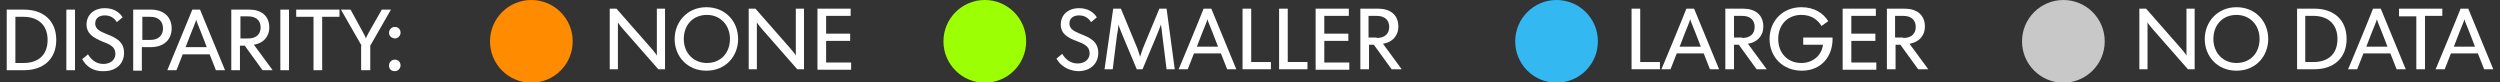 <?xml version="1.0" encoding="utf-8"?>
<!-- Generator: Adobe Illustrator 18.1.0, SVG Export Plug-In . SVG Version: 6.00 Build 0)  -->
<svg version="1.1" id="Layer_1" xmlns="http://www.w3.org/2000/svg" xmlns:xlink="http://www.w3.org/1999/xlink" x="0px" y="0px"
	 viewBox="0 0 519.9 17.1" enable-background="new 0 0 519.9 17.1" xml:space="preserve">
<rect x="0" y="0" width="519.9" height="17.1" fill="#333333" stroke="none"/>
<g>
	<path fill="#FFFFFF" d="M126.8,1.8h1.4l7.2,8.2c0.2,0.2,1.2,1.4,1.2,1.6l0,0c0-0.2,0-1.6,0-2V1.8h1.7v12.6h-1.4l-7.2-8.2
		c-0.2-0.2-1.2-1.4-1.2-1.6l0,0c0,0.2,0,1.6,0,2v7.8h-1.7V1.8z"/>
	<path fill="#FFFFFF" d="M140.3,8.1c0-3.5,2.6-6.6,6.6-6.6s6.6,3,6.6,6.6s-2.6,6.6-6.6,6.6S140.3,11.7,140.3,8.1z M151.8,8.1
		c0-2.9-2-5-4.8-5c-2.8,0-4.8,2-4.8,5s2.1,5,4.8,5C149.8,13.1,151.8,11.1,151.8,8.1z"/>
	<path fill="#FFFFFF" d="M155.7,1.8h1.4l7.2,8.2c0.2,0.2,1.2,1.4,1.2,1.6l0,0c0-0.2,0-1.6,0-2V1.8h1.7v12.6h-1.4l-7.2-8.2
		c-0.2-0.2-1.2-1.4-1.2-1.6l0,0c0,0.2,0,1.6,0,2v7.8h-1.7V1.8z"/>
	<path fill="#FFFFFF" d="M170,1.8h6.9v1.5h-5.1V7h5v1.5h-5V13h5.2v1.5h-7V1.8z"/>
</g>
<g>
	<path fill="#FFFFFF" d="M444.9,1.8h1.4l7.2,8.2c0.2,0.2,1.2,1.4,1.2,1.6l0,0c0-0.2,0-1.6,0-2V1.8h1.7v12.6H455l-7.2-8.2
		c-0.2-0.2-1.2-1.4-1.2-1.6l0,0c0,0.2,0,1.6,0,2v7.8h-1.7V1.8z"/>
	<path fill="#FFFFFF" d="M458.5,8.1c0-3.5,2.6-6.6,6.6-6.6s6.6,3,6.6,6.6s-2.6,6.6-6.6,6.6S458.5,11.7,458.5,8.1z M469.9,8.1
		c0-2.9-2-5-4.8-5c-2.8,0-4.8,2-4.8,5s2.1,5,4.8,5C467.9,13.1,469.9,11.1,469.9,8.1z"/>
	<path fill="#FFFFFF" d="M477.7,1.8h3.6c4,0,6.7,2.3,6.7,6.3c0,4-2.7,6.3-6.7,6.3h-3.6V1.8z M479.4,12.9h1.7c3,0,5-1.6,5-4.8
		s-2.1-4.8-5-4.8h-1.7V12.9z"/>
	<path fill="#FFFFFF" d="M493.5,1.8h1.6l5.2,12.6h-1.9l-1.3-3.3h-5.6l-1.3,3.3h-1.9C488.3,14.5,492.9,3.4,493.5,1.8z M496.5,9.7
		l-1.2-3.1c-0.2-0.5-1-2.4-1-2.6h0c0,0.2-0.8,2.1-1,2.6l-1.2,3.1H496.5z"/>
	<path fill="#FFFFFF" d="M502.5,3.4h-3.6V1.8h9v1.5h-3.6v11.1h-1.8V3.4z"/>
	<path fill="#FFFFFF" d="M511.7,1.8h1.6l5.2,12.6h-1.9l-1.3-3.3h-5.6l-1.3,3.3h-1.9C506.5,14.5,511.1,3.4,511.7,1.8z M514.7,9.7
		l-1.2-3.1c-0.2-0.5-1-2.4-1-2.6h0c0,0.2-0.8,2.1-1,2.6l-1.2,3.1H514.7z"/>
</g>
<g>
	<path fill="#FFFFFF" d="M219.7,12.2l1.2-1c0.6,1,1.6,2,3.2,2c1.4,0,2.5-0.8,2.5-2.1c0-1.5-1.2-2-2.8-2.6c-1.6-0.6-3.2-1.4-3.2-3.4
		c0-2,1.5-3.4,3.8-3.4c1.8,0,3,0.8,3.7,1.9l-1.2,1c-0.5-0.8-1.3-1.4-2.5-1.4c-1.2,0-2,0.6-2,1.7c0,1.3,1.3,1.7,2.4,2.2
		c1.8,0.7,3.6,1.5,3.6,3.9c0,2.2-1.6,3.8-4.2,3.8C222,14.7,220.5,13.6,219.7,12.2z"/>
	<path fill="#FFFFFF" d="M231.5,1.8h1.6l3.4,8.2c0.1,0.3,0.5,1.4,0.6,1.8h0c0.1-0.4,0.5-1.5,0.6-1.8l3.4-8.2h1.5l1.7,12.6h-1.7
		l-0.9-7.2c0-0.3-0.2-1.8-0.3-2.1h0c0,0.2-0.6,1.6-0.7,1.9l-3.1,7.4h-1.2l-3.1-7.4c-0.1-0.3-0.7-1.7-0.7-1.9h0
		c0,0.3-0.2,1.8-0.3,2.1l-0.9,7.2h-1.7L231.5,1.8z"/>
	<path fill="#FFFFFF" d="M250.3,1.8h1.6l5.2,12.6h-1.9l-1.3-3.3h-5.6l-1.3,3.3h-1.9C245.1,14.5,249.7,3.4,250.3,1.8z M253.3,9.7
		l-1.2-3.1c-0.2-0.5-1-2.4-1-2.6h0c0,0.2-0.8,2.1-1,2.6l-1.2,3.1H253.3z"/>
	<path fill="#FFFFFF" d="M258.4,1.8h1.8v11.1h4.1v1.5h-5.9V1.8z"/>
	<path fill="#FFFFFF" d="M266,1.8h1.8v11.1h4.1v1.5H266V1.8z"/>
	<path fill="#FFFFFF" d="M273.6,1.8h6.9v1.5h-5.1V7h5v1.5h-5V13h5.2v1.5h-7V1.8z"/>
	<path fill="#FFFFFF" d="M282.9,1.8h3.7c2.4,0,4.2,1.2,4.2,3.7c0,2-1.3,3.3-3.2,3.6l3.9,5.3h-2.1l-3.7-5.1h-1v5.1h-1.8V1.8z
		 M286.3,7.9c1.7,0,2.6-0.9,2.6-2.3c0-1.4-0.9-2.3-2.6-2.3h-1.7v4.5H286.3z"/>
</g>
<g>
	<path fill="#FFFFFF" d="M339.3,1.8h1.8v11.1h4.1v1.5h-5.9V1.8z"/>
	<path fill="#FFFFFF" d="M350.7,1.8h1.6l5.2,12.6h-1.9l-1.3-3.3h-5.6l-1.3,3.3h-1.9C345.5,14.5,350.1,3.4,350.7,1.8z M353.7,9.7
		l-1.2-3.1c-0.2-0.5-1-2.4-1-2.6h0c0,0.2-0.8,2.1-1,2.6l-1.2,3.1H353.7z"/>
	<path fill="#FFFFFF" d="M358.8,1.8h3.7c2.4,0,4.2,1.2,4.2,3.7c0,2-1.3,3.3-3.2,3.6l3.9,5.3h-2.1l-3.7-5.1h-1v5.1h-1.8V1.8z
		 M362.3,7.9c1.7,0,2.6-0.9,2.6-2.3c0-1.4-0.9-2.3-2.6-2.3h-1.7v4.5H362.3z"/>
	<path fill="#FFFFFF" d="M368,8.1c0-3.8,2.8-6.6,6.6-6.6c2.8,0,4.6,1.3,5.6,2.9l-1.4,1c-0.8-1.3-2.1-2.3-4.2-2.3c-2.8,0-4.8,2-4.8,5
		s2,5,4.8,5c2.6,0,4.3-1.8,4.5-3.8H375V7.8h6.1v0.3c0,3.6-2.3,6.6-6.4,6.6C370.8,14.7,368,11.9,368,8.1z"/>
	<path fill="#FFFFFF" d="M383.2,1.8h6.9v1.5h-5.1V7h5v1.5h-5V13h5.2v1.5h-7V1.8z"/>
	<path fill="#FFFFFF" d="M392.4,1.8h3.7c2.4,0,4.2,1.2,4.2,3.7c0,2-1.3,3.3-3.2,3.6l3.9,5.3h-2.1l-3.7-5.1h-1v5.1h-1.8V1.8z
		 M395.8,7.9c1.7,0,2.6-0.9,2.6-2.3c0-1.4-0.9-2.3-2.6-2.3h-1.7v4.5H395.8z"/>
</g>
<circle fill="#FF8B00" cx="110.5" cy="8.6" r="8.6"/>
<circle fill="#9DFF03" cx="204.8" cy="8.6" r="8.6"/>
<circle fill="#33B8F2" cx="323.7" cy="8.6" r="8.6"/>
<circle fill="#C8C8C8" cx="429.1" cy="8.6" r="8.6"/>
<g>
	<path fill="#FFFFFF" d="M1.4,2H5c4,0,6.7,2.3,6.7,6.3c0,4-2.7,6.3-6.7,6.3H1.4V2z M3.2,13.1h1.7c3,0,5-1.6,5-4.8
		c0-3.2-2.1-4.8-5-4.8H3.2V13.1z"/>
	<path fill="#FFFFFF" d="M13.8,2h1.8v12.6h-1.8V2z"/>
	<path fill="#FFFFFF" d="M17.1,12.3l1.2-1c0.6,1,1.6,2,3.2,2c1.4,0,2.5-0.8,2.5-2.1c0-1.5-1.2-2-2.8-2.6C19.6,7.9,18,7.1,18,5.1
		c0-2,1.5-3.4,3.8-3.4c1.8,0,3,0.8,3.7,1.9l-1.2,1c-0.5-0.8-1.3-1.4-2.5-1.4c-1.2,0-2,0.6-2,1.7c0,1.3,1.3,1.7,2.4,2.2
		c1.8,0.7,3.6,1.5,3.6,3.9c0,2.2-1.6,3.8-4.2,3.8C19.4,14.9,17.9,13.8,17.1,12.3z"/>
	<path fill="#FFFFFF" d="M27.8,2h3.6c2.6,0,4.3,1.5,4.3,3.9c0,2.4-1.7,3.9-4.3,3.9h-1.9v4.9h-1.8V2z M31.3,8.3c1.7,0,2.6-1,2.6-2.4
		c0-1.4-0.9-2.4-2.6-2.4h-1.7v4.8H31.3z"/>
	<path fill="#FFFFFF" d="M40,2h1.6l5.2,12.6h-1.9l-1.3-3.3H38l-1.3,3.3h-1.9C34.8,14.6,39.4,3.5,40,2z M43,9.8l-1.2-3.1
		c-0.2-0.5-1-2.4-1-2.6h0c0,0.2-0.8,2.1-1,2.6l-1.2,3.1H43z"/>
	<path fill="#FFFFFF" d="M48.2,2h3.7C54.2,2,56,3.2,56,5.7c0,2-1.3,3.3-3.2,3.6l3.9,5.3h-2.1l-3.7-5.1h-1v5.1h-1.8V2z M51.6,8
		c1.7,0,2.6-0.9,2.6-2.3c0-1.4-0.9-2.3-2.6-2.3H50V8H51.6z"/>
	<path fill="#FFFFFF" d="M58.3,2h1.8v12.6h-1.8V2z"/>
	<path fill="#FFFFFF" d="M65.2,3.5h-3.6V2h9v1.5h-3.6v11.1h-1.8V3.5z"/>
	<path fill="#FFFFFF" d="M75.2,9.5L70.9,2h2l2.3,4.2c0.1,0.2,0.9,1.6,0.9,1.8h0c0-0.2,0.8-1.6,0.9-1.8L79.4,2h1.9l-4.3,7.5v5.1h-1.9
		V9.5z"/>
	<path fill="#FFFFFF" d="M80.9,6.8c0-0.6,0.5-1.2,1.2-1.2c0.7,0,1.2,0.5,1.2,1.2c0,0.6-0.5,1.2-1.2,1.2C81.3,7.9,80.9,7.4,80.9,6.8z
		 M80.9,13.6c0-0.6,0.5-1.2,1.2-1.2c0.7,0,1.2,0.5,1.2,1.2c0,0.6-0.5,1.2-1.2,1.2C81.3,14.8,80.9,14.3,80.9,13.6z"/>
</g>
</svg>
